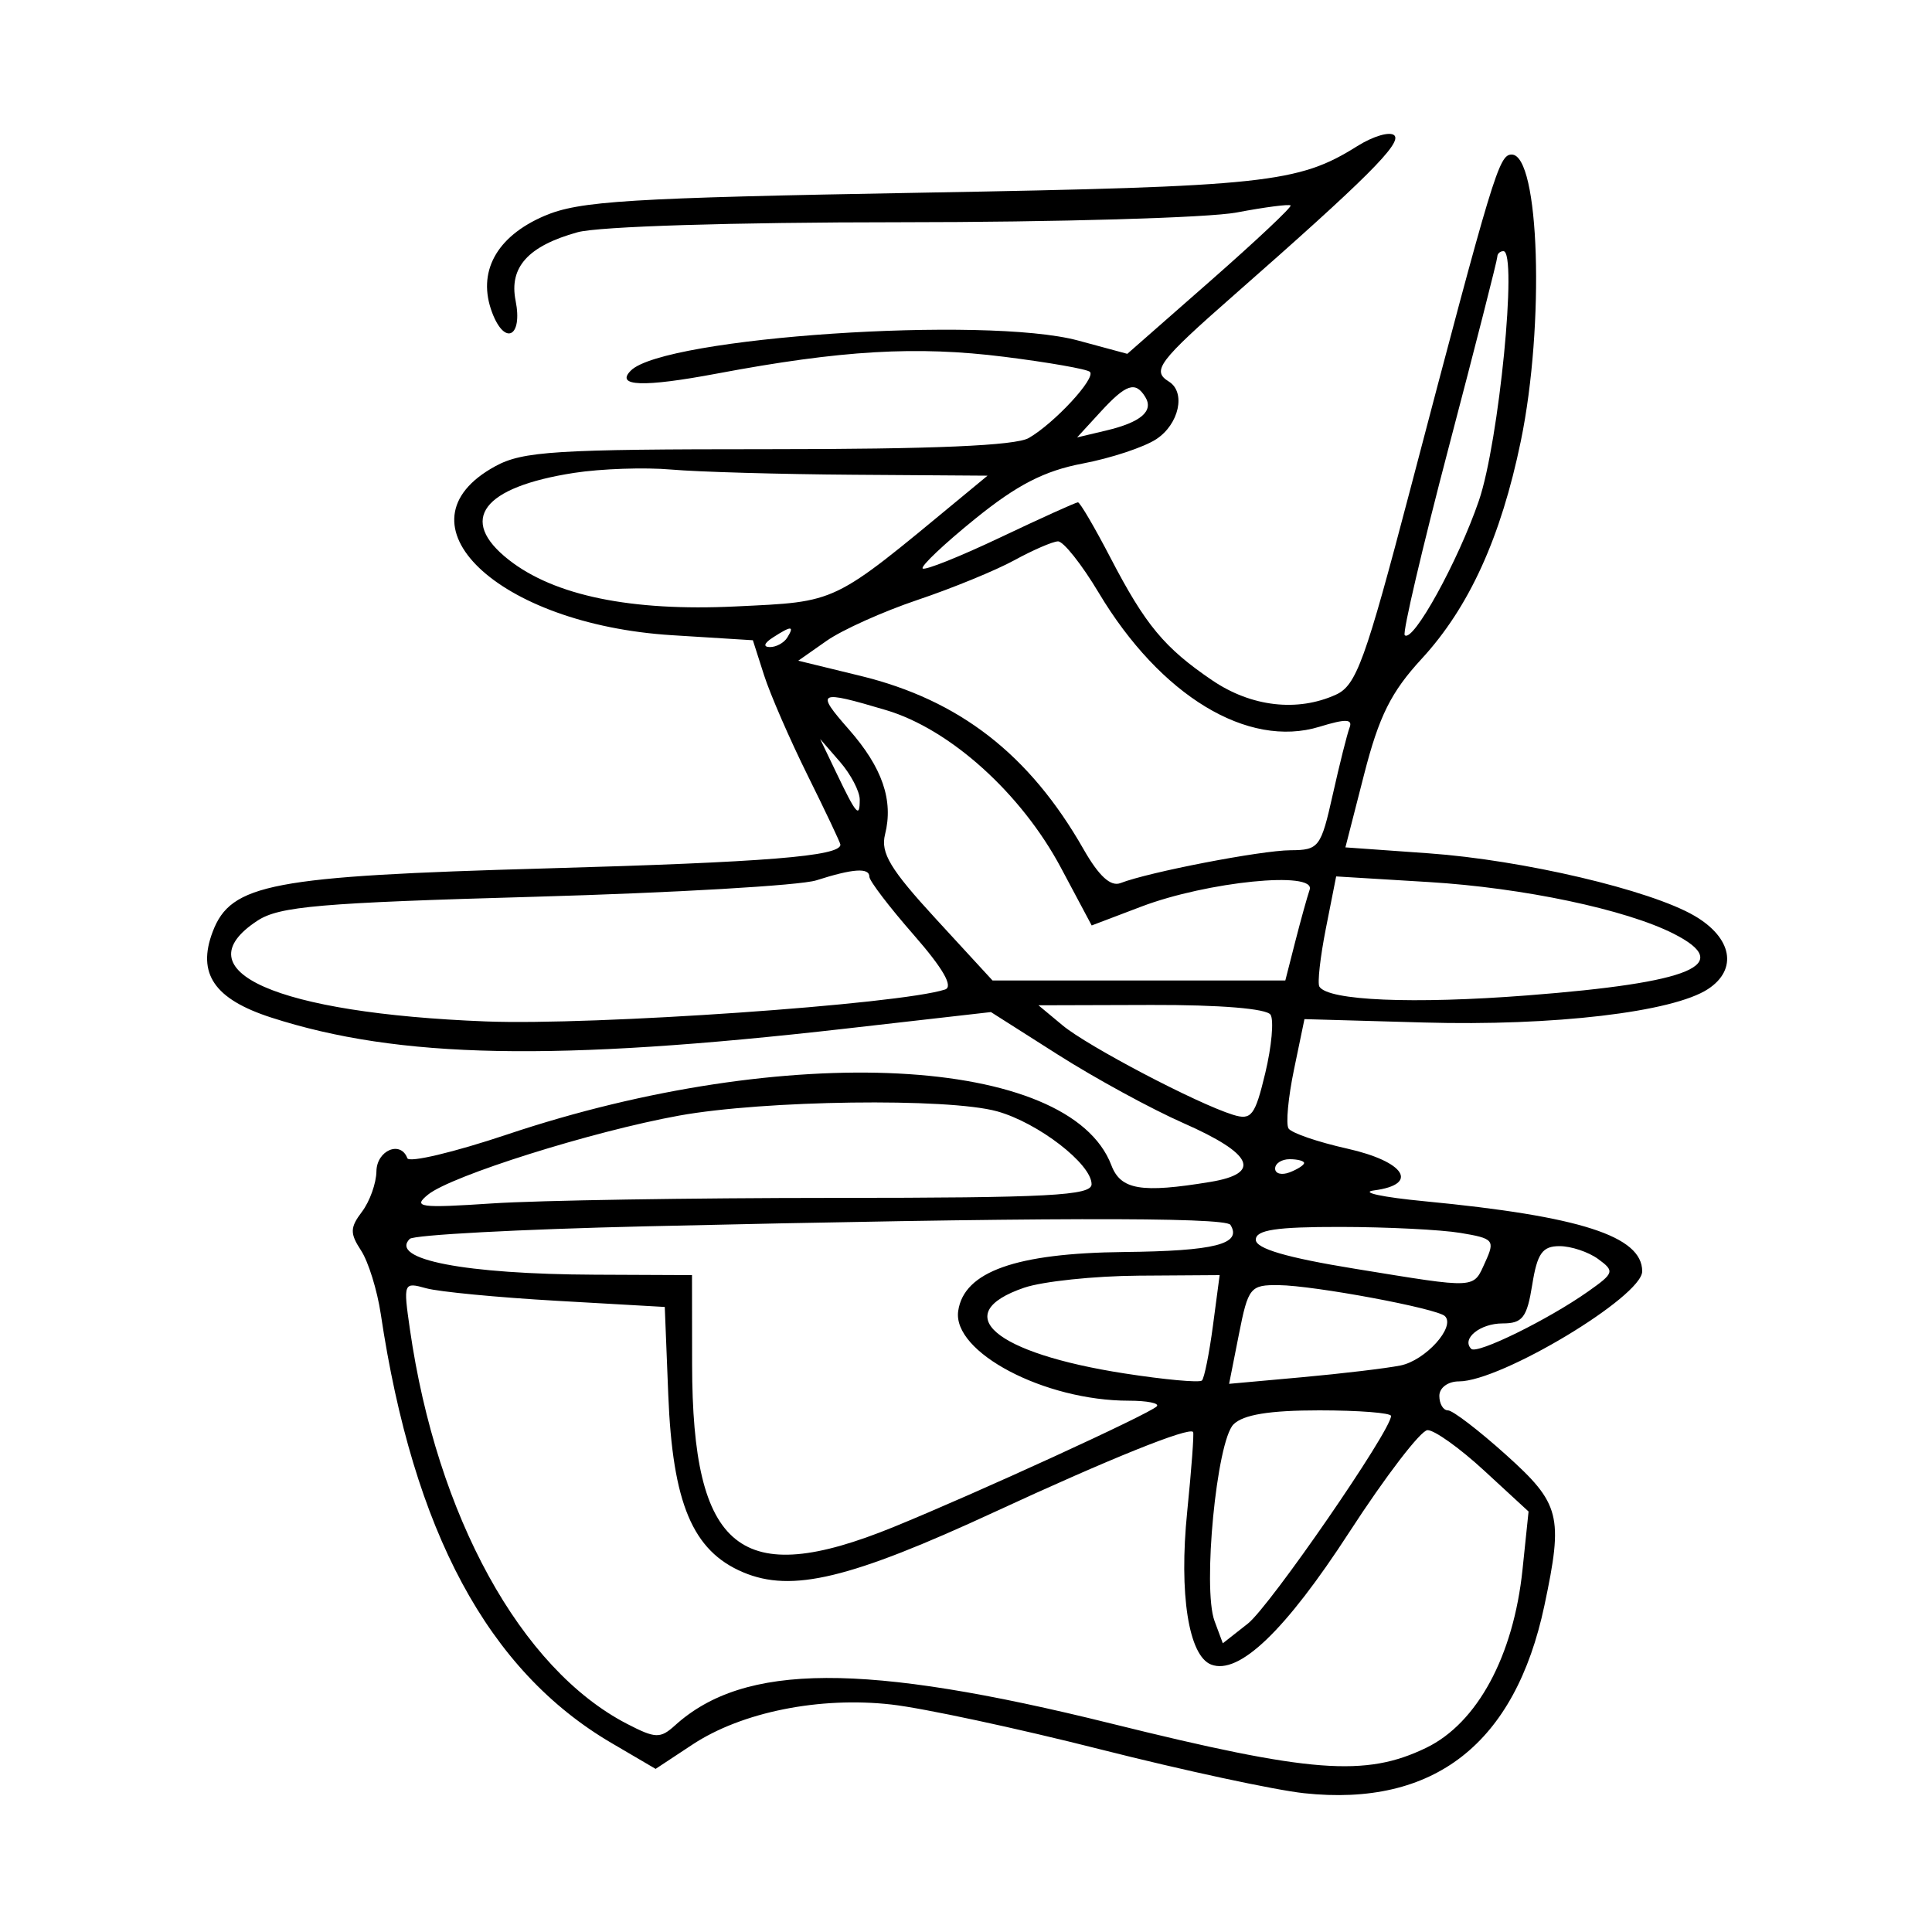 <svg xmlns="http://www.w3.org/2000/svg" width="200" height="200" viewBox="0 0 200 200" version="1.1">
	<path d="M 140.500 15.130 C 134.414 18.951, 131.024 19.314, 95.500 19.946 C 65.003 20.488, 59.965 20.798, 56.342 22.356 C 51.352 24.501, 49.364 28.198, 50.953 32.376 C 52.267 35.832, 54.124 34.872, 53.375 31.125 C 52.683 27.663, 54.675 25.462, 59.784 24.043 C 61.951 23.441, 75.843 23.009, 93.114 23.006 C 109.401 23.003, 125.111 22.548, 128.025 21.995 C 130.939 21.443, 133.449 21.116, 133.602 21.269 C 133.755 21.421, 130.014 24.940, 125.289 29.088 L 116.698 36.629 111.599 35.251 C 102.048 32.671, 68.760 34.907, 65.306 38.361 C 63.664 40.003, 66.587 40.106, 74.201 38.675 C 87.108 36.250, 94.871 35.796, 103.950 36.935 C 108.552 37.512, 112.547 38.214, 112.829 38.496 C 113.473 39.140, 109.166 43.798, 106.500 45.342 C 105.130 46.135, 96.625 46.500, 79.500 46.500 C 57.479 46.500, 54.114 46.711, 51.264 48.268 C 40.519 54.140, 51.494 64.628, 69.563 65.756 L 77.937 66.278 79.093 69.889 C 79.729 71.875, 81.768 76.562, 83.625 80.305 C 85.481 84.048, 87 87.258, 87 87.438 C 87 88.637, 79.334 89.256, 56.500 89.898 C 28.073 90.698, 23.905 91.490, 22.018 96.452 C 20.373 100.780, 22.180 103.431, 28.073 105.335 C 41.284 109.601, 57.423 109.913, 87.541 106.482 L 102.581 104.769 109.541 109.194 C 113.368 111.627, 119.200 114.808, 122.500 116.261 C 129.722 119.443, 130.651 121.466, 125.297 122.351 C 118.146 123.532, 116.017 123.175, 115.050 120.631 C 110.720 109.243, 81.417 107.748, 52.500 117.441 C 47 119.284, 42.350 120.389, 42.167 119.896 C 41.474 118.035, 38.999 119.083, 38.968 121.250 C 38.951 122.487, 38.278 124.370, 37.474 125.434 C 36.227 127.081, 36.213 127.677, 37.379 129.456 C 38.131 130.604, 39.048 133.559, 39.417 136.022 C 42.788 158.565, 50.523 172.948, 63.305 180.438 L 67.870 183.114 71.685 180.596 C 76.781 177.232, 84.840 175.610, 92.282 176.452 C 95.582 176.826, 105.306 178.912, 113.891 181.088 C 122.476 183.264, 131.975 185.309, 135 185.633 C 148.451 187.074, 156.842 180.519, 159.877 166.201 C 161.848 156.902, 161.531 155.663, 155.892 150.593 C 153.082 148.067, 150.382 146, 149.892 146 C 149.401 146, 149 145.325, 149 144.500 C 149 143.658, 149.893 143, 151.033 143 C 155.385 143, 170 134.219, 170 131.604 C 170 127.966, 163.584 125.900, 147.500 124.357 C 143.100 123.935, 140.738 123.428, 142.250 123.229 C 146.966 122.609, 145.436 120.241, 139.454 118.902 C 136.404 118.220, 133.674 117.281, 133.386 116.816 C 133.099 116.351, 133.353 113.615, 133.951 110.736 L 135.037 105.500 147.377 105.849 C 160.816 106.229, 173.165 104.777, 176.809 102.389 C 179.919 100.352, 179.313 97.075, 175.406 94.800 C 170.805 92.120, 157.653 89.030, 147.888 88.334 L 139.276 87.720 141.220 80.133 C 142.755 74.140, 144.004 71.635, 147.168 68.202 C 152.079 62.874, 155.374 55.640, 157.435 45.660 C 159.929 33.586, 159.369 16, 156.490 16 C 155.168 16, 154.602 17.871, 145.946 50.828 C 141.332 68.399, 140.407 70.949, 138.301 71.909 C 134.314 73.725, 129.536 73.174, 125.495 70.432 C 120.542 67.071, 118.573 64.701, 114.960 57.750 C 113.316 54.588, 111.799 52, 111.589 52 C 111.379 52, 107.769 53.633, 103.566 55.629 C 99.363 57.625, 95.740 59.073, 95.514 58.848 C 95.289 58.622, 97.729 56.312, 100.939 53.714 C 105.298 50.185, 108.115 48.737, 112.078 47.985 C 114.996 47.432, 118.422 46.298, 119.691 45.467 C 122.058 43.916, 122.785 40.603, 121 39.500 C 119.192 38.382, 119.917 37.419, 127.750 30.541 C 141.423 18.532, 145.184 14.782, 144.333 14.006 C 143.875 13.588, 142.150 14.094, 140.500 15.130 M 155 26.585 C 155 26.907, 152.745 35.752, 149.988 46.240 C 147.232 56.729, 145.174 65.508, 145.416 65.750 C 146.261 66.594, 150.944 58.104, 153.094 51.829 C 155.172 45.765, 157.115 26, 155.634 26 C 155.285 26, 155 26.263, 155 26.585 M 113.924 42.641 L 111.500 45.282 114.500 44.570 C 118.110 43.714, 119.460 42.553, 118.554 41.087 C 117.532 39.433, 116.574 39.754, 113.924 42.641 M 59.429 48.953 C 49.934 50.423, 47.390 53.801, 52.658 57.945 C 57.386 61.665, 65.330 63.300, 76.143 62.779 C 86.762 62.268, 86.072 62.600, 99.365 51.610 L 102.230 49.242 88.365 49.146 C 80.739 49.093, 72.250 48.851, 69.500 48.609 C 66.750 48.366, 62.218 48.521, 59.429 48.953 M 105 57.998 C 103.075 59.051, 98.575 60.896, 95 62.098 C 91.425 63.300, 87.181 65.208, 85.568 66.339 L 82.636 68.396 89.073 69.965 C 99.322 72.464, 106.577 78.102, 112.172 87.917 C 113.758 90.698, 114.978 91.813, 116 91.415 C 118.904 90.281, 130.536 88.035, 133.591 88.017 C 136.534 88.001, 136.743 87.726, 137.968 82.250 C 138.676 79.088, 139.459 75.968, 139.708 75.319 C 140.052 74.422, 139.303 74.401, 136.596 75.232 C 129.166 77.512, 120.113 72.017, 113.737 61.357 C 111.975 58.411, 110.075 56.019, 109.516 56.042 C 108.957 56.065, 106.925 56.945, 105 57.998 M 80 66 C 79.099 66.582, 78.975 66.975, 79.691 66.985 C 80.346 66.993, 81.160 66.550, 81.500 66 C 82.267 64.758, 81.921 64.758, 80 66 M 87.882 75.518 C 91.340 79.456, 92.507 82.846, 91.620 86.376 C 91.139 88.293, 92.159 89.987, 96.885 95.126 L 102.746 101.498 117.901 101.499 L 133.056 101.500 134.077 97.500 C 134.639 95.300, 135.313 92.871, 135.574 92.103 C 136.246 90.129, 124.968 91.260, 118.152 93.850 L 113.012 95.803 109.833 89.839 C 105.722 82.125, 98.349 75.478, 91.721 73.510 C 84.643 71.408, 84.389 71.541, 87.882 75.518 M 86.578 80 C 88.660 84.346, 89 84.736, 89 82.777 C 89 81.922, 88.078 80.159, 86.951 78.861 L 84.901 76.500 86.578 80 M 84.500 91.133 C 82.850 91.661, 69.757 92.425, 55.404 92.831 C 33.120 93.461, 28.920 93.822, 26.654 95.307 C 18.701 100.518, 28.605 104.890, 50.282 105.738 C 61.457 106.176, 93.093 103.978, 97.829 102.435 C 98.716 102.146, 97.637 100.265, 94.579 96.768 C 92.060 93.890, 90 91.189, 90 90.767 C 90 89.798, 88.319 89.910, 84.500 91.133 M 137.254 96.112 C 136.669 99.074, 136.366 101.784, 136.582 102.133 C 137.481 103.587, 146.278 103.959, 158.093 103.045 C 175.206 101.720, 179.590 99.872, 173.250 96.656 C 168.297 94.144, 157.678 91.903, 147.910 91.309 L 138.319 90.727 137.254 96.112 M 110 106.146 C 112.601 108.310, 123.916 114.247, 127.642 115.402 C 129.545 115.992, 129.918 115.510, 130.981 111.081 C 131.638 108.339, 131.885 105.624, 131.529 105.047 C 131.136 104.411, 126.296 104.013, 119.191 104.033 L 107.500 104.067 110 106.146 M 70.293 115.488 C 61.308 117.117, 46.704 121.715, 44.304 123.670 C 42.696 124.979, 43.423 125.077, 51 124.575 C 55.675 124.265, 71.537 124.009, 86.250 124.006 C 108.609 124.001, 113 123.768, 113 122.589 C 113 120.493, 107.465 116.223, 103.219 115.044 C 98.144 113.635, 79.094 113.891, 70.293 115.488 M 132 120.969 C 132 121.501, 132.675 121.678, 133.500 121.362 C 134.325 121.045, 135 120.609, 135 120.393 C 135 120.177, 134.325 120, 133.500 120 C 132.675 120, 132 120.436, 132 120.969 M 66.831 126.949 C 53.814 127.252, 42.826 127.838, 42.415 128.250 C 40.287 130.384, 48.112 131.898, 61.568 131.956 L 71.636 132 71.647 141.250 C 71.668 160.532, 76.641 164.545, 92.500 158.076 C 101.102 154.568, 118.944 146.389, 119.746 145.588 C 120.069 145.264, 118.765 145, 116.848 145 C 108.111 145, 98.569 139.978, 99.193 135.708 C 99.786 131.640, 105.163 129.727, 116.335 129.608 C 125.773 129.508, 128.604 128.787, 127.375 126.798 C 126.861 125.965, 106.984 126.015, 66.831 126.949 M 130 128.336 C 130 129.256, 133.195 130.192, 140.250 131.340 C 153.075 133.425, 152.471 133.457, 153.764 130.619 C 154.782 128.385, 154.622 128.200, 151.175 127.630 C 149.154 127.295, 143.563 127.017, 138.750 127.011 C 132.109 127.003, 130 127.322, 130 128.336 M 158.616 133 C 158.073 136.393, 157.608 137, 155.547 137 C 153.213 137, 151.257 138.590, 152.303 139.636 C 152.895 140.229, 160.257 136.615, 164.385 133.705 C 167.107 131.786, 167.167 131.595, 165.444 130.336 C 164.440 129.601, 162.636 129, 161.437 129 C 159.665 129, 159.135 129.751, 158.616 133 M 106.012 133.306 C 98.145 135.999, 102.919 140.081, 116.384 142.174 C 120.561 142.824, 124.179 143.155, 124.424 142.909 C 124.669 142.664, 125.182 140.109, 125.564 137.232 L 126.258 132 117.879 132.056 C 113.270 132.087, 107.930 132.650, 106.012 133.306 M 42.432 137.598 C 45.217 156.956, 53.916 172.768, 64.910 178.453 C 67.856 179.977, 68.351 179.992, 69.878 178.611 C 77.042 172.127, 89.418 172.074, 115 178.414 C 135.697 183.544, 141.345 183.979, 147.645 180.930 C 152.926 178.373, 156.679 171.427, 157.610 162.486 L 158.236 156.472 153.640 152.236 C 151.113 149.906, 148.472 148.022, 147.772 148.048 C 147.073 148.074, 143.432 152.824, 139.683 158.604 C 133.055 168.819, 128.256 173.419, 125.380 172.316 C 123.043 171.419, 122.036 165.004, 122.897 156.500 C 123.342 152.100, 123.618 148.383, 123.509 148.239 C 123.097 147.694, 114.875 151.004, 103.058 156.473 C 87.991 163.446, 81.967 164.895, 76.922 162.760 C 71.700 160.550, 69.626 155.632, 69.179 144.398 L 68.817 135.296 57.659 134.660 C 51.521 134.310, 45.426 133.725, 44.114 133.360 C 41.770 132.707, 41.740 132.784, 42.432 137.598 M 128.251 138.127 L 127.237 143.254 134.771 142.572 C 138.915 142.196, 143.503 141.649, 144.967 141.357 C 147.559 140.838, 150.697 137.364, 149.582 136.248 C 148.785 135.452, 136.086 133.080, 132.383 133.037 C 129.422 133.002, 129.214 133.258, 128.251 138.127 M 127.694 147.449 C 125.945 149.198, 124.474 164.434, 125.728 167.807 L 126.586 170.113 129.179 168.074 C 131.461 166.279, 144 148.093, 144 146.579 C 144 146.261, 140.657 146, 136.571 146 C 131.418 146, 128.699 146.444, 127.694 147.449" stroke="none" fill="black" fill-rule="evenodd"/>
</svg>